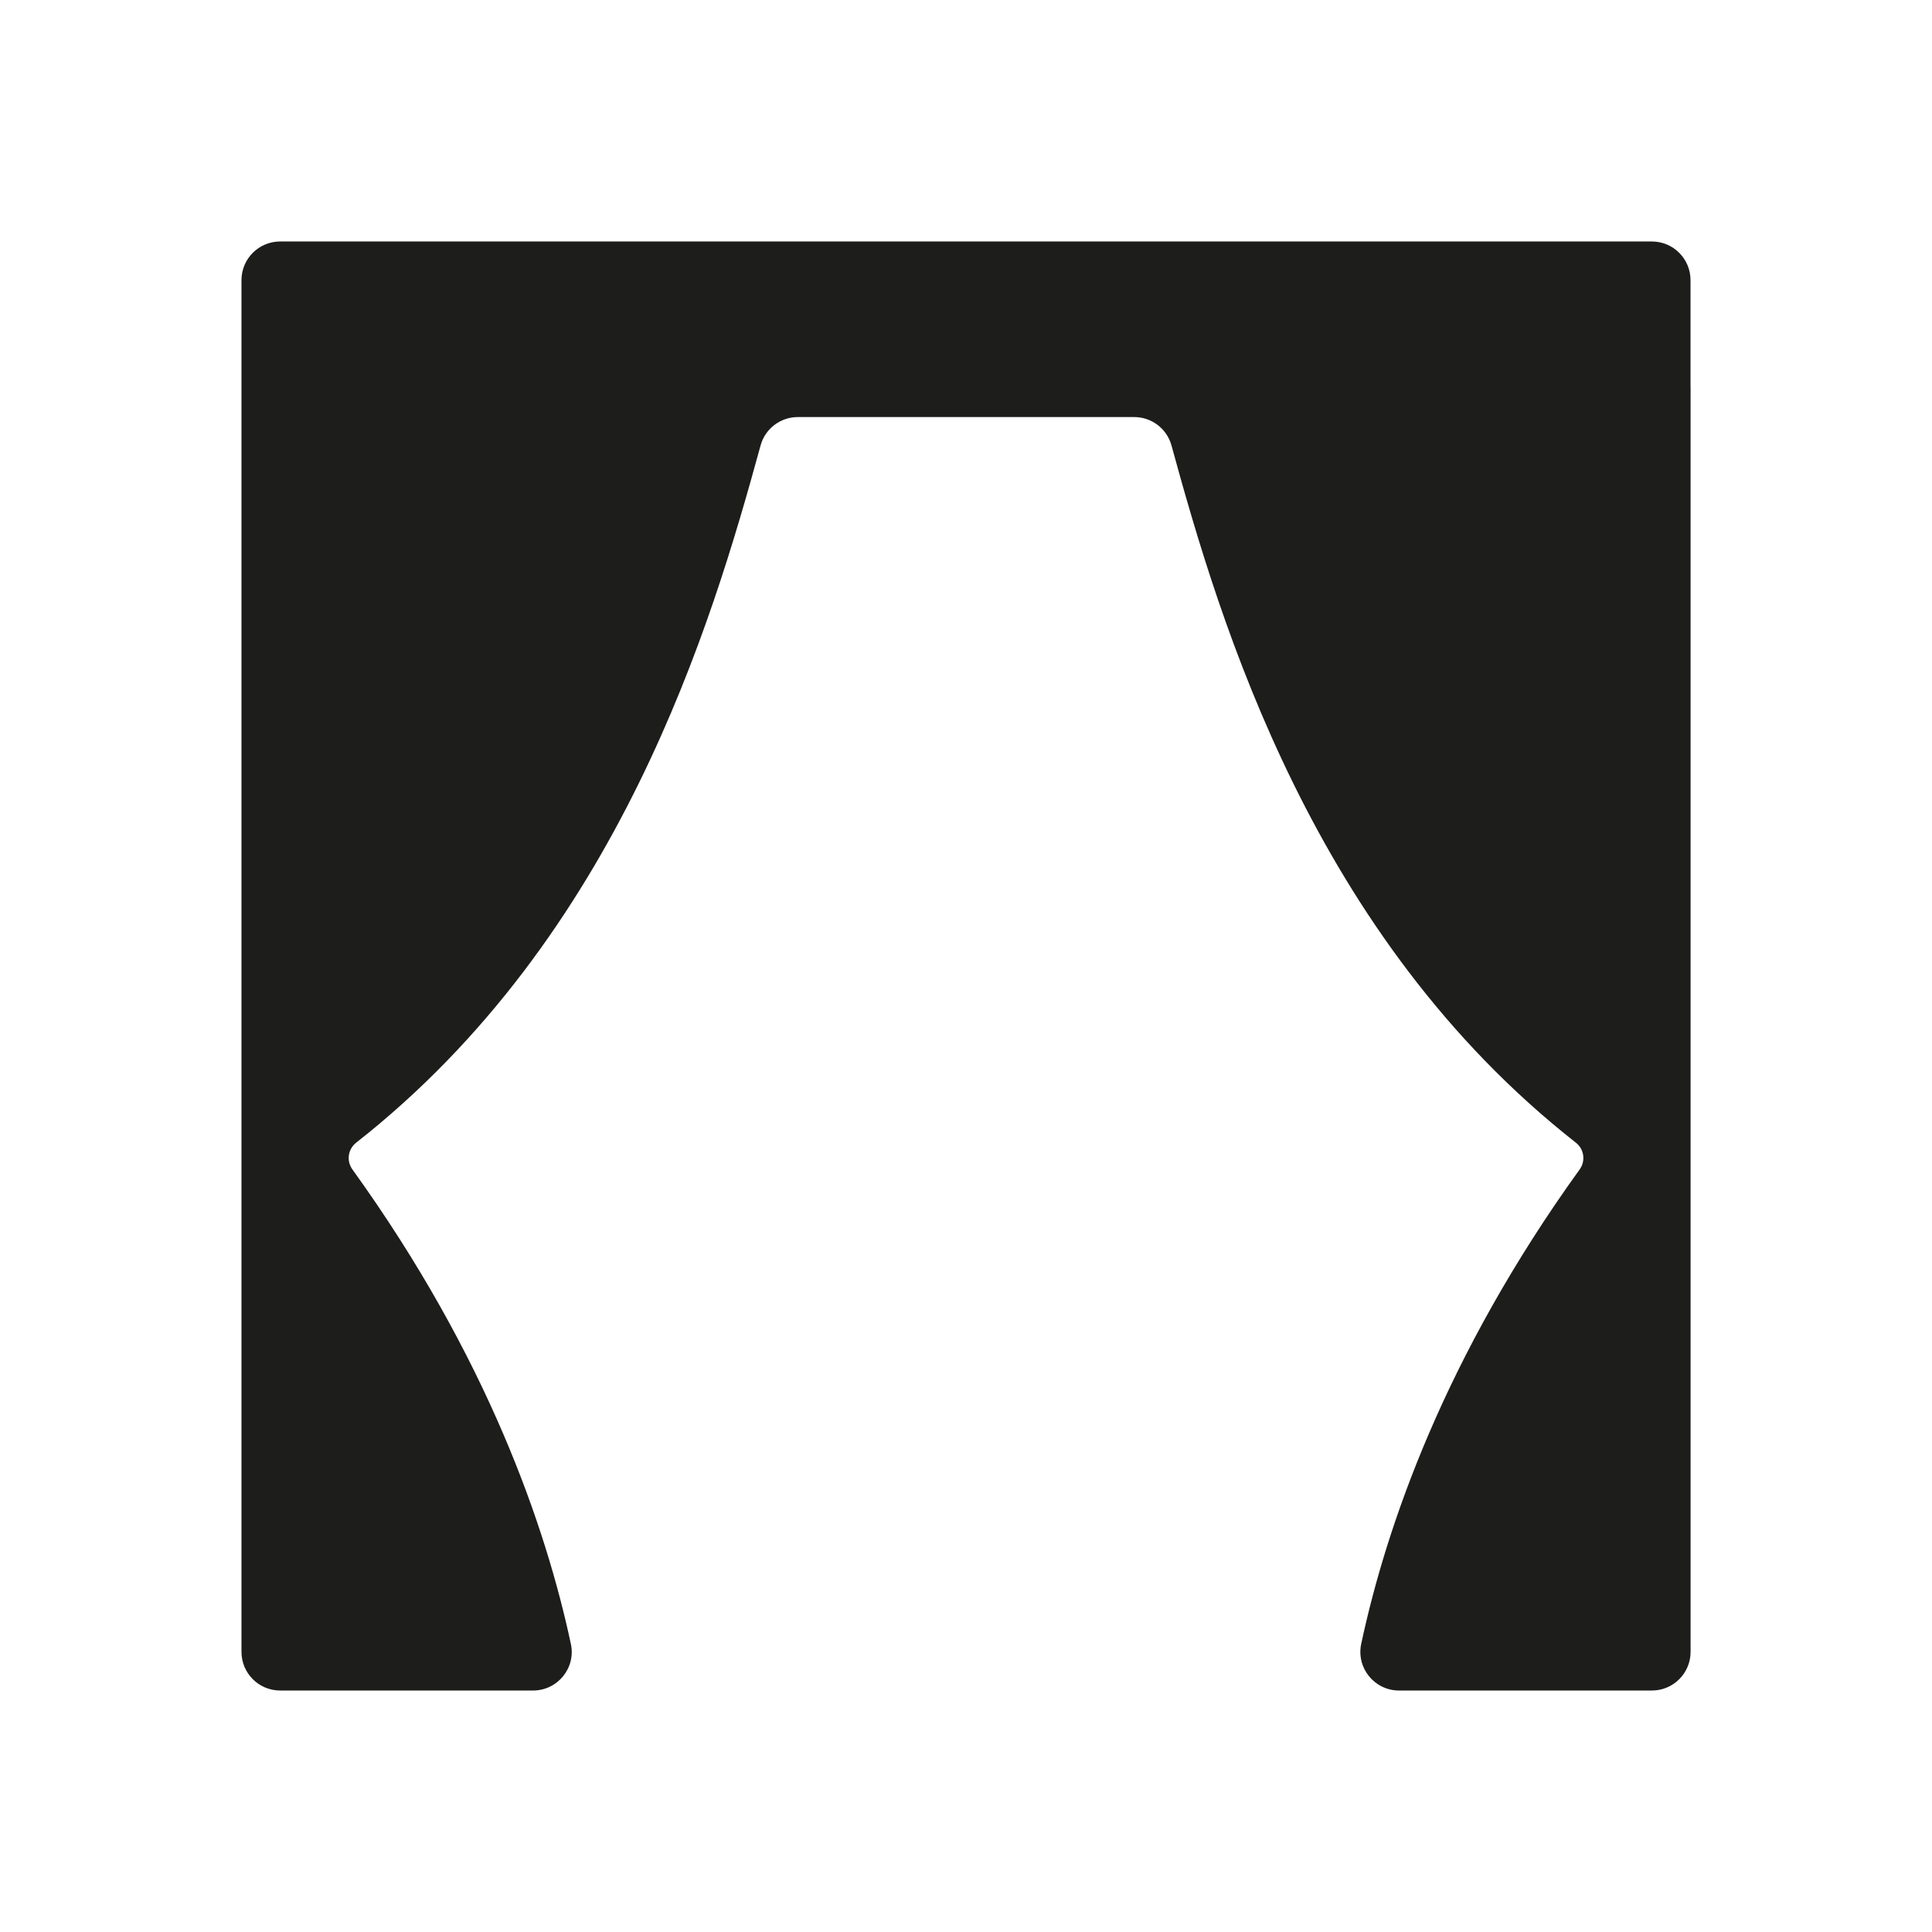 <?xml version="1.0" encoding="UTF-8"?><svg id="Layer_1" xmlns="http://www.w3.org/2000/svg" viewBox="0 0 283.46 283.46"><defs><style>.cls-1{fill:#1d1d1b;}</style></defs><path class="cls-1" d="M248.03,56.81v-15.71c0-3.13-2.54-5.67-5.67-5.67H41.1c-3.13,0-5.67,2.54-5.67,5.67V242.36c0,3.13,2.54,5.67,5.67,5.67h37.11c3.59,0,6.3-3.3,5.55-6.82-3.67-17.17-12.22-42.11-32.06-69.64-.9-1.25-.65-2.97,.56-3.92,38.56-30.27,52.16-76.09,59.33-102.29,.67-2.46,2.91-4.17,5.47-4.17h49.35c2.55,0,4.79,1.7,5.47,4.17,7.17,26.2,20.77,72.03,59.33,102.29,1.21,.95,1.46,2.67,.56,3.92-19.83,27.51-28.38,52.43-32.05,69.6-.76,3.53,1.93,6.86,5.55,6.86h37.1c3.13,0,5.67-2.54,5.67-5.67V56.81h0Z"/></svg>